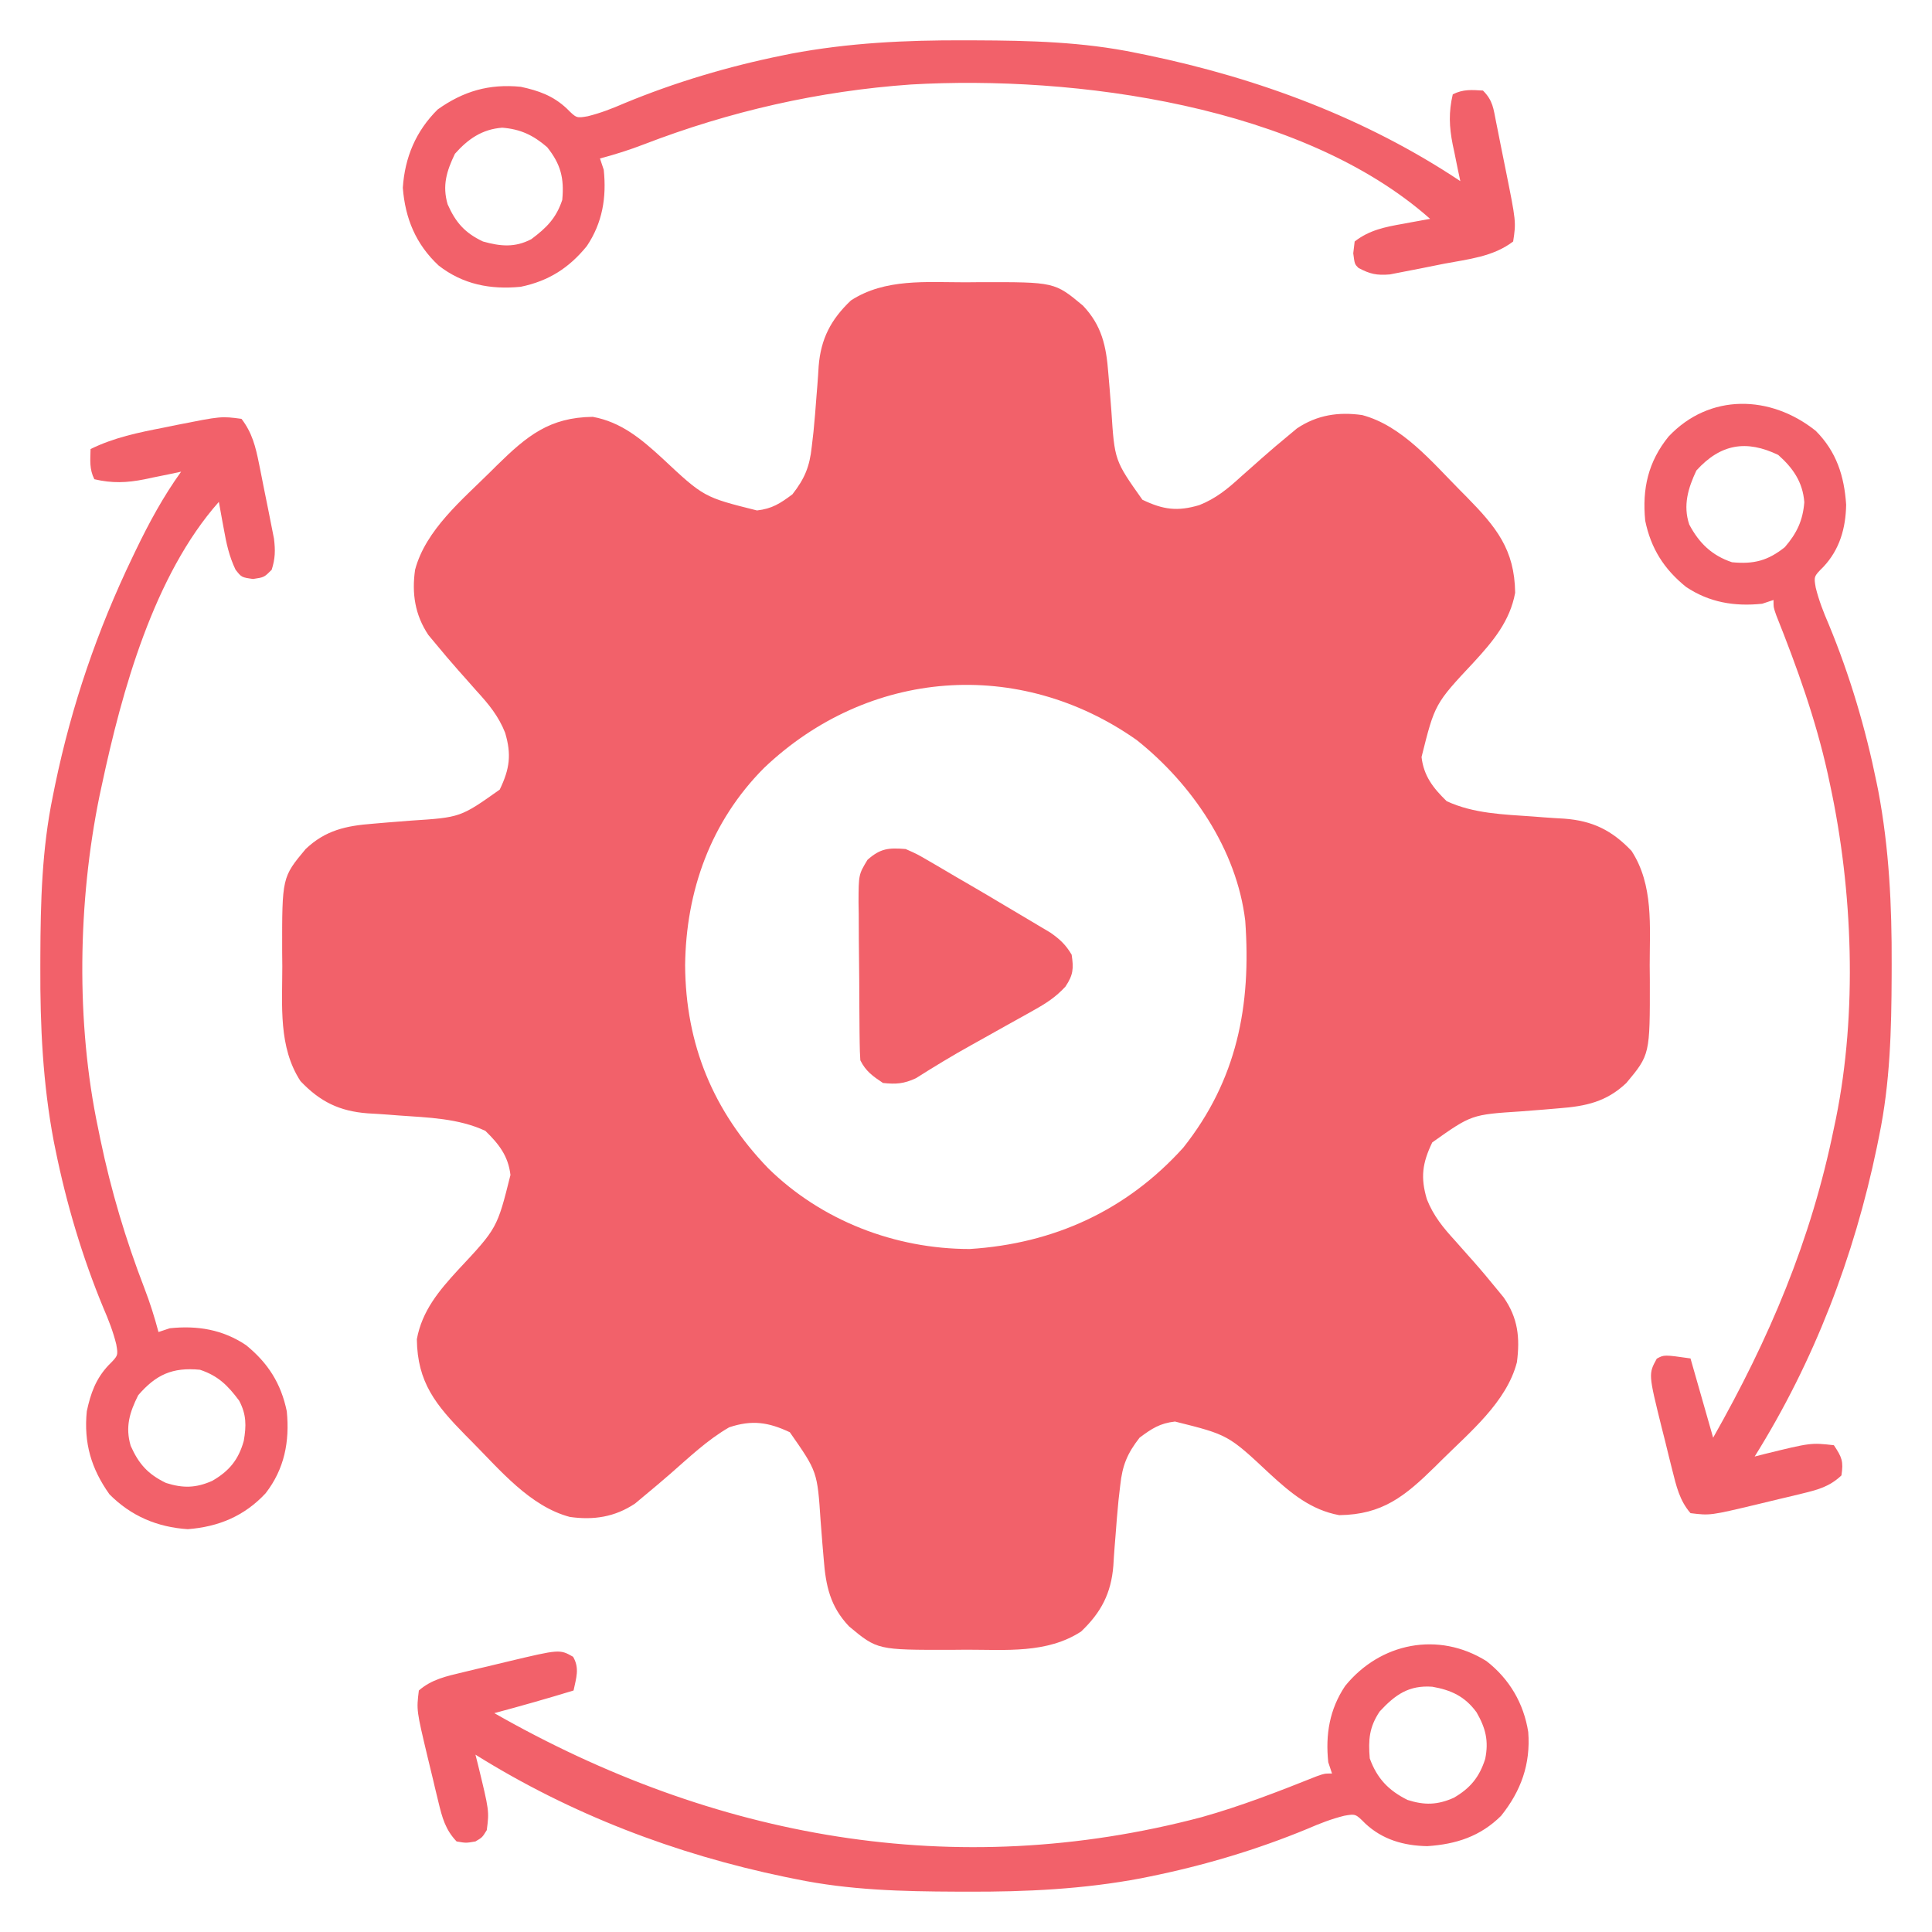 <?xml version="1.0" encoding="UTF-8"?>
<svg version="1.1" xmlns="http://www.w3.org/2000/svg" width="512" height="512">
<path d="M0 0 C1.966 -0.018 1.966 -0.018 3.973 -0.037 C23.62 -0.067 23.62 -0.067 31.125 6.188 C36.136 11.477 37.292 16.933 37.836 24.055 C37.947 25.353 38.058 26.651 38.172 27.988 C38.338 30.024 38.5 32.059 38.651 34.096 C39.504 47.221 39.504 47.221 46.875 57.625 C52.396 60.279 56.184 60.766 61.953 59.047 C66.375 57.292 69.526 54.69 73 51.5 C74.215 50.425 75.431 49.351 76.648 48.277 C77.237 47.753 77.826 47.228 78.433 46.687 C80.791 44.597 83.192 42.565 85.625 40.562 C86.723 39.646 86.723 39.646 87.844 38.711 C93.185 35.144 98.874 34.29 105.125 35.188 C115.696 37.992 123.676 47.689 131.125 55.188 C131.663 55.728 132.201 56.269 132.756 56.827 C140.652 64.866 145.518 70.818 145.656 82.281 C144.283 89.793 139.787 95.139 134.75 100.625 C124.371 111.703 124.371 111.703 120.848 125.805 C121.433 130.83 123.895 133.99 127.5 137.5 C134.642 140.825 142.651 141.023 150.426 141.574 C151.347 141.646 152.268 141.717 153.217 141.791 C155.031 141.927 156.847 142.044 158.664 142.139 C166.172 142.701 171.308 145.222 176.5 150.688 C182.381 159.736 181.307 170.669 181.312 181.062 C181.325 182.373 181.337 183.684 181.35 185.035 C181.379 204.682 181.379 204.682 175.125 212.188 C169.835 217.199 164.379 218.354 157.258 218.898 C155.96 219.009 154.662 219.12 153.324 219.234 C151.289 219.401 149.253 219.562 147.216 219.714 C134.092 220.567 134.092 220.567 123.688 227.938 C121.033 233.459 120.547 237.247 122.266 243.016 C124.02 247.437 126.622 250.588 129.812 254.062 C130.888 255.276 131.962 256.491 133.035 257.707 C133.56 258.296 134.085 258.884 134.625 259.491 C136.724 261.865 138.749 264.293 140.75 266.75 C141.667 267.866 141.667 267.866 142.602 269.004 C146.415 274.47 146.966 279.701 146.125 286.188 C143.411 296.741 133.589 304.772 126.125 312.188 C125.584 312.726 125.043 313.264 124.486 313.818 C116.447 321.714 110.494 326.581 99.031 326.719 C91.52 325.346 86.174 320.849 80.688 315.812 C69.609 305.434 69.609 305.434 55.508 301.91 C51.49 302.378 49.385 303.758 46.125 306.188 C42.85 310.394 41.56 313.534 41 318.812 C40.849 320.116 40.698 321.419 40.543 322.762 C40.225 325.949 39.974 329.138 39.738 332.332 C39.631 333.649 39.631 333.649 39.522 334.992 C39.386 336.704 39.268 338.418 39.173 340.133 C38.594 347.424 35.925 352.528 30.625 357.562 C21.577 363.444 10.644 362.37 0.25 362.375 C-1.061 362.387 -2.372 362.399 -3.723 362.412 C-23.37 362.442 -23.37 362.442 -30.875 356.188 C-35.886 350.898 -37.042 345.442 -37.586 338.32 C-37.697 337.022 -37.808 335.724 -37.922 334.387 C-38.088 332.351 -38.25 330.316 -38.401 328.279 C-39.268 315.189 -39.268 315.189 -46.562 304.75 C-52.249 302.067 -56.606 301.431 -62.625 303.438 C-68.385 306.742 -73.293 311.454 -78.281 315.802 C-80.599 317.817 -82.943 319.795 -85.312 321.75 C-86.054 322.37 -86.795 322.99 -87.559 323.629 C-92.906 327.227 -98.603 328.088 -104.875 327.188 C-115.446 324.383 -123.426 314.686 -130.875 307.188 C-131.413 306.647 -131.951 306.106 -132.506 305.548 C-140.402 297.509 -145.268 291.557 -145.406 280.094 C-144.033 272.582 -139.537 267.236 -134.5 261.75 C-124.121 250.672 -124.121 250.672 -120.598 236.57 C-121.183 231.545 -123.645 228.385 -127.25 224.875 C-134.392 221.55 -142.401 221.352 -150.176 220.801 C-151.097 220.729 -152.018 220.658 -152.967 220.584 C-154.781 220.448 -156.597 220.331 -158.414 220.236 C-165.922 219.674 -171.058 217.153 -176.25 211.688 C-182.131 202.639 -181.057 191.706 -181.062 181.312 C-181.081 179.346 -181.081 179.346 -181.1 177.34 C-181.129 157.693 -181.129 157.693 -174.875 150.188 C-169.585 145.176 -164.129 144.021 -157.008 143.477 C-155.71 143.366 -154.412 143.255 -153.074 143.141 C-151.039 142.974 -149.003 142.813 -146.966 142.661 C-133.842 141.808 -133.842 141.808 -123.438 134.438 C-120.783 128.916 -120.297 125.128 -122.016 119.359 C-123.77 114.938 -126.372 111.787 -129.562 108.312 C-130.638 107.097 -131.712 105.881 -132.785 104.664 C-133.572 103.781 -133.572 103.781 -134.375 102.88 C-136.465 100.521 -138.497 98.12 -140.5 95.688 C-141.111 94.955 -141.722 94.223 -142.352 93.469 C-145.918 88.128 -146.772 82.438 -145.875 76.188 C-143.071 65.617 -133.373 57.637 -125.875 50.188 C-125.064 49.38 -125.064 49.38 -124.236 48.557 C-116.197 40.661 -110.244 35.794 -98.781 35.656 C-91.27 37.029 -85.924 41.526 -80.438 46.562 C-69.359 56.941 -69.359 56.941 -55.258 60.465 C-51.24 59.997 -49.135 58.617 -45.875 56.188 C-42.6 51.981 -41.31 48.841 -40.75 43.562 C-40.599 42.259 -40.448 40.956 -40.293 39.613 C-39.975 36.426 -39.724 33.237 -39.488 30.043 C-39.381 28.726 -39.381 28.726 -39.272 27.383 C-39.136 25.671 -39.018 23.957 -38.923 22.242 C-38.344 14.951 -35.675 9.847 -30.375 4.812 C-21.327 -1.069 -10.394 0.005 0 0 Z M-53.413 128.718 C-67.546 142.922 -74.084 161.291 -74.312 181 C-74.183 201.963 -66.875 219.663 -52.328 234.758 C-38.171 248.686 -18.639 256.188 1.125 256.188 C23.409 254.78 42.688 245.966 57.695 229.34 C71.953 211.385 75.75 191.702 74.125 169.188 C71.87 150.332 59.988 132.94 45.375 121.312 C14.172 99.325 -25.777 102.401 -53.413 128.718 Z " fill="#F2616A" transform="translate(255.875,74.812)"/>
<path d="M0 0 C5.482 5.53 7.536 11.948 8.043 19.559 C7.938 25.756 6.324 31.429 2.043 35.996 C-0.539 38.572 -0.539 38.572 -0.012 41.582 C0.841 44.999 2.02 48.013 3.418 51.246 C9.01 64.741 13.203 78.872 16.105 93.184 C16.253 93.906 16.4 94.628 16.551 95.372 C19.447 110.703 20.168 125.866 20.105 141.434 C20.102 142.889 20.102 142.889 20.099 144.375 C20.048 158.703 19.701 172.73 16.793 186.809 C16.594 187.792 16.396 188.775 16.191 189.788 C10.142 218.87 -0.432 246.568 -16.207 271.809 C-15.361 271.592 -14.516 271.375 -13.645 271.152 C-1.29 268.12 -1.29 268.12 4.793 268.809 C6.941 272.03 7.354 273.068 6.793 276.809 C3.659 279.796 0.455 280.631 -3.695 281.633 C-4.959 281.939 -6.223 282.245 -7.525 282.561 C-8.182 282.714 -8.838 282.868 -9.514 283.026 C-11.506 283.493 -13.492 283.979 -15.479 284.467 C-27.995 287.451 -27.995 287.451 -33.207 286.809 C-36.098 283.479 -36.974 279.629 -38.031 275.406 C-38.49 273.576 -38.49 273.576 -38.959 271.709 C-39.268 270.442 -39.576 269.176 -39.895 267.871 C-40.215 266.608 -40.535 265.346 -40.865 264.045 C-44.362 249.915 -44.362 249.915 -42.145 245.871 C-40.207 244.809 -40.207 244.809 -33.207 245.809 C-30.237 256.204 -30.237 256.204 -27.207 266.809 C-12.319 240.548 -1.26 214.534 4.793 184.809 C4.972 183.961 5.152 183.113 5.336 182.239 C11.039 154.099 9.816 121.761 3.793 93.809 C3.584 92.83 3.375 91.852 3.16 90.844 C-0.05 76.36 -4.981 62.634 -10.476 48.874 C-11.207 46.809 -11.207 46.809 -11.207 44.809 C-12.197 45.139 -13.187 45.469 -14.207 45.809 C-21.54 46.574 -28.232 45.473 -34.41 41.332 C-40.241 36.603 -43.686 31.172 -45.207 23.809 C-46.048 15.35 -44.418 8.152 -39.02 1.496 C-28.173 -10.015 -11.989 -9.596 0 0 Z M-31.645 10.496 C-33.843 15.157 -35.228 19.744 -33.543 24.801 C-30.926 29.758 -27.503 33.043 -22.207 34.809 C-16.402 35.367 -12.694 34.394 -8.207 30.809 C-5.01 27.106 -3.426 23.725 -3.047 18.895 C-3.457 13.559 -6.044 9.839 -9.957 6.371 C-18.421 2.302 -25.238 3.432 -31.645 10.496 Z " fill="#F2616A" transform="translate(481.207,114.191)"/>
<path d="M0 0 C2.832 3.692 3.73 7.364 4.641 11.875 C4.772 12.522 4.903 13.169 5.039 13.835 C5.312 15.196 5.581 16.558 5.845 17.92 C6.249 19.997 6.674 22.068 7.102 24.141 C7.366 25.469 7.629 26.797 7.891 28.125 C8.247 29.923 8.247 29.923 8.61 31.758 C8.988 34.896 8.948 37.002 8 40 C6 42 6 42 3.062 42.438 C0 42 0 42 -1.586 39.961 C-3.262 36.451 -4.022 32.988 -4.688 29.188 C-4.817 28.495 -4.947 27.802 -5.08 27.088 C-5.396 25.394 -5.699 23.697 -6 22 C-23.225 41.434 -31.684 72.115 -37 97 C-37.21 97.976 -37.421 98.952 -37.637 99.957 C-43.362 127.914 -43.915 160.028 -38 188 C-37.801 188.976 -37.603 189.951 -37.398 190.957 C-34.576 204.523 -30.713 217.456 -25.734 230.383 C-24.26 234.213 -23.053 238.034 -22 242 C-21.01 241.67 -20.02 241.34 -19 241 C-11.667 240.234 -4.975 241.336 1.203 245.477 C7.034 250.206 10.479 255.636 12 263 C12.796 271.002 11.382 278.325 6.375 284.75 C0.729 290.804 -6.112 293.624 -14.25 294.25 C-22.325 293.712 -29.262 290.788 -35 285 C-39.842 278.188 -41.827 271.391 -41 263 C-39.972 258.225 -38.617 254.404 -35.25 250.812 C-32.668 248.237 -32.668 248.237 -33.195 245.227 C-34.048 241.809 -35.227 238.795 -36.625 235.562 C-42.217 222.068 -46.41 207.936 -49.312 193.625 C-49.46 192.903 -49.607 192.181 -49.758 191.437 C-52.654 176.106 -53.375 160.942 -53.312 145.375 C-53.31 144.404 -53.308 143.434 -53.306 142.434 C-53.255 128.106 -52.908 114.078 -50 100 C-49.801 99.017 -49.603 98.034 -49.398 97.021 C-44.998 75.867 -38.226 56.067 -28.875 36.625 C-28.579 36.008 -28.284 35.392 -27.979 34.756 C-24.465 27.471 -20.725 20.573 -16 14 C-17.611 14.342 -17.611 14.342 -19.254 14.691 C-20.69 14.982 -22.126 15.273 -23.562 15.562 C-24.619 15.79 -24.619 15.79 -25.697 16.021 C-30.382 16.95 -34.268 17.115 -39 16 C-40.354 13.291 -40.065 10.991 -40 8 C-33.738 4.936 -27.381 3.638 -20.562 2.312 C-19.469 2.088 -18.375 1.863 -17.248 1.631 C-5.372 -0.722 -5.372 -0.722 0 0 Z M-27.375 258.75 C-29.655 263.309 -30.839 267.135 -29.371 272.148 C-27.246 276.933 -24.813 279.686 -20 282 C-15.508 283.426 -12.076 283.359 -7.75 281.438 C-3.298 278.866 -0.809 275.897 0.598 270.859 C1.305 266.82 1.312 263.856 -0.625 260.188 C-3.635 256.148 -6.195 253.602 -11 252 C-18.325 251.296 -22.66 253.29 -27.375 258.75 Z " fill="#F2616A" transform="translate(64,111)"/>
<path d="M0 0 C6.077 4.735 9.856 11.186 11.055 18.781 C11.708 27.269 9.146 34.388 3.863 40.988 C-1.667 46.471 -8.085 48.524 -15.695 49.031 C-21.893 48.926 -27.565 47.312 -32.133 43.031 C-34.708 40.45 -34.708 40.45 -37.719 40.977 C-41.136 41.829 -44.15 43.009 -47.383 44.406 C-60.878 49.998 -75.009 54.191 -89.32 57.094 C-90.042 57.241 -90.765 57.388 -91.509 57.54 C-106.84 60.435 -122.003 61.156 -137.57 61.094 C-138.541 61.092 -139.511 61.089 -140.511 61.087 C-154.84 61.036 -168.867 60.689 -182.945 57.781 C-183.928 57.583 -184.911 57.384 -185.924 57.179 C-215.007 51.131 -242.705 40.556 -267.945 24.781 C-267.729 25.638 -267.512 26.496 -267.289 27.379 C-264.285 39.716 -264.285 39.716 -264.945 44.781 C-266.133 46.719 -266.133 46.719 -267.945 47.781 C-270.445 48.219 -270.445 48.219 -272.945 47.781 C-275.93 44.643 -276.767 41.445 -277.77 37.293 C-278.076 36.029 -278.382 34.765 -278.697 33.463 C-278.927 32.478 -278.927 32.478 -279.162 31.474 C-279.63 29.482 -280.115 27.496 -280.604 25.51 C-283.588 12.993 -283.588 12.993 -282.945 7.781 C-279.558 4.817 -275.605 3.992 -271.289 2.957 C-270.019 2.651 -268.75 2.345 -267.441 2.029 C-266.785 1.876 -266.129 1.722 -265.453 1.564 C-263.449 1.095 -261.449 0.61 -259.449 0.123 C-245.622 -3.169 -245.622 -3.169 -242.07 -1.156 C-240.297 1.897 -241.253 4.445 -241.945 7.781 C-248.912 9.912 -255.909 11.895 -262.945 13.781 C-204.836 46.948 -140.928 58.629 -75.535 41.358 C-65.118 38.438 -55.05 34.521 -45.01 30.512 C-42.945 29.781 -42.945 29.781 -40.945 29.781 C-41.275 28.791 -41.605 27.801 -41.945 26.781 C-42.711 19.449 -41.609 12.756 -37.469 6.578 C-28.17 -4.886 -12.749 -7.987 0 0 Z M-28.32 13.344 C-31.097 17.509 -31.356 20.852 -30.945 25.781 C-29.014 31.068 -26.016 34.246 -20.945 36.781 C-16.459 38.215 -13.016 38.138 -8.695 36.219 C-4.342 33.713 -1.889 30.755 -0.348 25.898 C0.617 21.12 -0.232 17.739 -2.656 13.543 C-5.733 9.338 -9.385 7.657 -14.383 6.781 C-20.556 6.345 -24.144 8.837 -28.32 13.344 Z " fill="#F2616A" transform="translate(393.945,440.219)"/>
<path d="M0 0 C0.971 0.002 1.941 0.004 2.941 0.007 C17.269 0.058 31.297 0.405 45.375 3.312 C46.358 3.511 47.341 3.71 48.354 3.915 C77.771 10.033 106.279 20.587 131.375 37.312 C131.147 36.239 130.919 35.165 130.684 34.059 C130.393 32.623 130.102 31.186 129.812 29.75 C129.661 29.046 129.51 28.341 129.354 27.615 C128.425 22.93 128.26 19.045 129.375 14.312 C132.138 12.931 134.322 13.122 137.375 13.312 C140.048 15.986 140.138 18.092 140.883 21.789 C141.013 22.433 141.144 23.077 141.278 23.741 C141.552 25.107 141.823 26.474 142.089 27.841 C142.495 29.911 142.916 31.977 143.34 34.043 C146.171 48.097 146.171 48.097 145.375 53.312 C140.06 57.378 133.437 57.993 127.028 59.212 C124.878 59.624 122.734 60.062 120.59 60.502 C119.216 60.77 117.843 61.036 116.469 61.301 C115.228 61.544 113.987 61.786 112.709 62.036 C109.204 62.327 107.448 61.945 104.375 60.312 C103.375 59.312 103.375 59.312 103 56.438 C103.186 54.891 103.186 54.891 103.375 53.312 C107.251 50.285 111.448 49.455 116.188 48.625 C116.88 48.495 117.573 48.366 118.287 48.232 C119.981 47.917 121.678 47.613 123.375 47.312 C89.439 17.234 29.189 9.199 -14.22 11.705 C-38.619 13.426 -62.194 18.792 -85.008 27.578 C-88.838 29.053 -92.659 30.259 -96.625 31.312 C-96.13 32.797 -96.13 32.797 -95.625 34.312 C-94.859 41.645 -95.961 48.338 -100.102 54.516 C-104.831 60.346 -110.261 63.791 -117.625 65.312 C-125.627 66.108 -132.95 64.694 -139.375 59.688 C-145.429 54.042 -148.249 47.2 -148.875 39.062 C-148.337 30.988 -145.413 24.05 -139.625 18.312 C-132.813 13.471 -126.016 11.485 -117.625 12.312 C-112.85 13.34 -109.029 14.696 -105.438 18.062 C-102.862 20.644 -102.862 20.644 -99.852 20.117 C-96.434 19.265 -93.42 18.085 -90.188 16.688 C-76.693 11.096 -62.561 6.903 -48.25 4 C-47.528 3.853 -46.806 3.706 -46.062 3.554 C-30.731 0.658 -15.567 -0.062 0 0 Z M-135.062 30.062 C-137.262 34.637 -138.458 38.467 -136.996 43.461 C-134.871 48.245 -132.456 51.034 -127.625 53.312 C-122.994 54.605 -119.151 54.978 -114.812 52.688 C-110.773 49.677 -108.227 47.117 -106.625 42.312 C-106.067 36.507 -107.039 32.8 -110.625 28.312 C-114.327 25.115 -117.709 23.532 -122.539 23.152 C-127.875 23.562 -131.594 26.15 -135.062 30.062 Z " fill="#F2616A" transform="translate(255.625,10.688)"/>
<path d="M0 0 C3.045 1.342 3.045 1.342 6.254 3.219 C7.127 3.723 7.127 3.723 8.018 4.237 C9.873 5.313 11.718 6.406 13.562 7.5 C14.773 8.204 15.985 8.907 17.197 9.609 C20.211 11.36 23.208 13.136 26.199 14.925 C27.414 15.651 28.632 16.372 29.852 17.09 C31.644 18.146 33.43 19.212 35.215 20.281 C36.256 20.901 37.298 21.52 38.371 22.158 C40.915 23.94 42.417 25.35 44 28 C44.547 31.672 44.435 33.351 42.354 36.458 C39.736 39.285 37.268 40.868 33.906 42.742 C33.319 43.074 32.732 43.405 32.126 43.747 C30.256 44.799 28.379 45.837 26.5 46.875 C24.659 47.905 22.82 48.937 20.981 49.97 C19.767 50.65 18.551 51.327 17.334 52.001 C12.357 54.761 7.514 57.717 2.701 60.754 C-0.465 62.214 -2.55 62.37 -6 62 C-8.7 60.2 -10.542 58.916 -12 56 C-12.11 54.424 -12.159 52.843 -12.177 51.262 C-12.196 49.785 -12.196 49.785 -12.216 48.278 C-12.223 47.211 -12.231 46.143 -12.238 45.043 C-12.246 43.948 -12.254 42.853 -12.263 41.724 C-12.277 39.403 -12.287 37.082 -12.295 34.761 C-12.312 31.212 -12.356 27.664 -12.4 24.115 C-12.411 21.862 -12.419 19.609 -12.426 17.355 C-12.443 16.294 -12.461 15.232 -12.479 14.138 C-12.457 6.757 -12.457 6.757 -10.098 2.853 C-6.671 -0.173 -4.538 -0.366 0 0 Z " fill="#F2616A" transform="translate(240,225)"/>
</svg>
